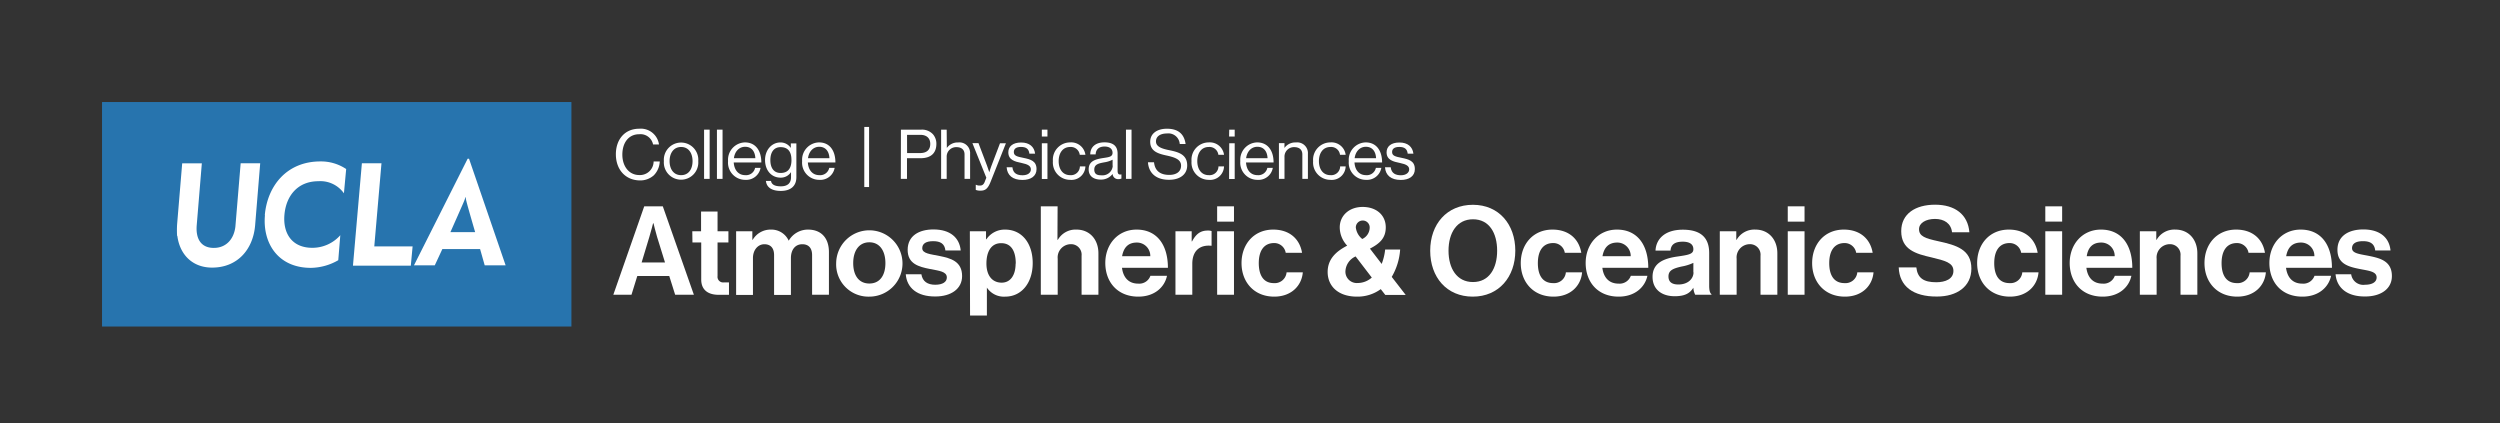 <svg xmlns="http://www.w3.org/2000/svg" viewBox="0 0 490 83"><rect x="0" y="0" width="490" height="83" fill="#333333" stroke="none"/><defs><style>.cls-1{fill:#fff;}.cls-2{fill:#2774ae;}</style></defs><title>Bxd_Wht_ATMOS</title><g id="Boxed_Black" data-name="Boxed Black"><path class="cls-1" d="M126.27,40.44h3.64L136,57.77h-3.67l-1.16-3.68h-6.26l-1.14,3.68h-3.56Zm-.51,11h4.58l-1.55-5c-.29-.92-.7-2.67-.7-2.67H128s-.44,1.75-.73,2.67Z"/><path class="cls-1" d="M135.69,45.33h1.72V41.46h3.23v3.87h2.13v2.19h-2.13v6.59a1.1,1.1,0,0,0,1.24,1.24c.41,0,1,0,1,0v2.43s-.76,0-2.07,0c-1.6,0-3.37-.63-3.37-3V47.52h-1.72Z"/><path class="cls-1" d="M144.28,45.33h3.18V47h.07a4.06,4.06,0,0,1,3.61-2,3.72,3.72,0,0,1,3.45,2.18h0A4.34,4.34,0,0,1,158.37,45c2.62,0,4.1,1.69,4.1,4.41v8.36h-3.3V50c0-1.4-.7-2.13-1.92-2.13-1.38,0-2.23,1.07-2.23,2.72v7.22h-3.3V50c0-1.4-.7-2.13-1.91-2.13s-2.23,1.07-2.23,2.72v7.22h-3.3Z"/><path class="cls-1" d="M163.89,51.57a6.5,6.5,0,1,1,6.5,6.57A6.32,6.32,0,0,1,163.89,51.57Zm9.65,0c0-2.43-1.14-4.08-3.15-4.08s-3.16,1.65-3.16,4.08,1.12,4,3.16,4S173.54,54,173.54,51.57Z"/><path class="cls-1" d="M177.53,53.75h3.06c.22,1.43,1.23,2.06,2.71,2.06s2.28-.56,2.28-1.43c0-1.19-1.57-1.31-3.27-1.65-2.23-.44-4.41-1-4.41-3.76s2.23-4,5.06-4c3.28,0,5.1,1.62,5.34,4.12h-3c-.15-1.34-1-1.82-2.4-1.82s-2.14.48-2.14,1.38c0,1.07,1.65,1.16,3.42,1.53,2.09.43,4.39,1,4.39,3.93,0,2.49-2.14,4-5.24,4C179.74,58.14,177.73,56.39,177.53,53.75Z"/><path class="cls-1" d="M190.09,45.33h3.17v1.56h.08A4.32,4.32,0,0,1,197,45c3.3,0,5.41,2.69,5.41,6.57s-2.19,6.57-5.39,6.57a4,4,0,0,1-3.59-1.77h0v5.48h-3.3Zm9,6.33c0-2.35-.83-4-2.86-4s-2.89,1.77-2.89,4,1.05,3.74,3,3.74C198,55.4,199.06,54,199.06,51.66Z"/><path class="cls-1" d="M207.26,47h.08A4,4,0,0,1,211,45c2.57,0,4.29,1.93,4.29,4.65v8.12h-3.3V50.13a2.06,2.06,0,0,0-2.15-2.27,2.6,2.6,0,0,0-2.53,2.86v7.05H204V40.44h3.29Z"/><path class="cls-1" d="M216.64,51.54c0-3.68,2.49-6.54,6.13-6.54,4,0,6.14,3,6.14,7.49h-9c.24,1.91,1.31,3.1,3.17,3.1a2.31,2.31,0,0,0,2.4-1.53h3.25c-.46,2.21-2.42,4.08-5.62,4.08C219,58.14,216.64,55.25,216.64,51.54Zm3.29-1.33h5.53a2.62,2.62,0,0,0-2.64-2.67C221.07,47.54,220.23,48.58,219.93,50.21Z"/><path class="cls-1" d="M233.57,47.32h.07c.75-1.4,1.6-2.13,3.06-2.13a2,2,0,0,1,.77.1v2.88h-.07c-2.16-.22-3.71.92-3.71,3.54v6.06h-3.3V45.33h3.18Z"/><path class="cls-1" d="M238.56,40.44h3.3v3h-3.3Zm0,4.89h3.3V57.77h-3.3Z"/><path class="cls-1" d="M243.34,51.57c0-3.71,2.43-6.57,6.21-6.57,3.22,0,5.21,1.86,5.65,4.55H252a2.27,2.27,0,0,0-2.28-1.91c-2,0-3,1.53-3,3.93s.94,3.92,2.95,3.92a2.32,2.32,0,0,0,2.5-2.11h3.18c-.22,2.65-2.28,4.76-5.6,4.76C245.79,58.14,243.34,55.28,243.34,51.57Z"/><path class="cls-1" d="M260.22,53.31c0-2.47,1.57-4,3.83-5.16a5.26,5.26,0,0,1-1.46-3.59c0-2.26,1.8-4,4.49-4s4.53,1.6,4.53,4c0,2.14-1.23,3.2-3.1,4.17l2.3,3a10.86,10.86,0,0,0,.68-2.82h2.94a12.21,12.21,0,0,1-1.65,5.36l2.74,3.54h-4l-.89-1.14A7.71,7.71,0,0,1,266,58.14C262.18,58.14,260.22,56,260.22,53.31Zm8.65,1.09-3.17-4.14a3.35,3.35,0,0,0-2,3,2.23,2.23,0,0,0,2.4,2.21A4.18,4.18,0,0,0,268.87,54.4ZM267,46.84a2.48,2.48,0,0,0,1.46-2.26,1.36,1.36,0,1,0-2.72,0A3.39,3.39,0,0,0,267,46.84Z"/><path class="cls-1" d="M280.32,49.14c0-5.19,3.25-9,8.37-9S297,44,297,49.14s-3.23,9-8.34,9S280.32,54.33,280.32,49.14Zm13.12,0c0-3.47-1.55-6.16-4.73-6.16s-4.8,2.69-4.8,6.16,1.62,6.14,4.8,6.14S293.44,52.58,293.44,49.14Z"/><path class="cls-1" d="M298.07,51.57c0-3.71,2.43-6.57,6.21-6.57,3.22,0,5.21,1.86,5.65,4.55H306.7a2.26,2.26,0,0,0-2.28-1.91c-2,0-3,1.53-3,3.93s.94,3.92,3,3.92a2.31,2.31,0,0,0,2.49-2.11h3.18c-.22,2.65-2.28,4.76-5.6,4.76C300.52,58.14,298.07,55.28,298.07,51.57Z"/><path class="cls-1" d="M310.79,51.54c0-3.68,2.5-6.54,6.13-6.54,4,0,6.14,3,6.14,7.49h-9c.24,1.91,1.31,3.1,3.18,3.1a2.33,2.33,0,0,0,2.4-1.53h3.25c-.47,2.21-2.43,4.08-5.63,4.08C313.12,58.14,310.79,55.25,310.79,51.54Zm3.3-1.33h5.53A2.63,2.63,0,0,0,317,47.54C315.23,47.54,314.38,48.58,314.09,50.21Z"/><path class="cls-1" d="M331.9,56.39h0c-.63,1-1.52,1.67-3.66,1.67-2.54,0-4.34-1.33-4.34-3.8,0-2.74,2.23-3.62,5-4,2.06-.3,3-.46,3-1.41s-.7-1.48-2.08-1.48c-1.55,0-2.31.56-2.4,1.75h-2.94c.1-2.19,1.73-4.1,5.36-4.1S335,46.69,335,49.6v6.33c0,1,.14,1.5.44,1.72v.12h-3.18A3.35,3.35,0,0,1,331.9,56.39Zm0-3V51.52a9.1,9.1,0,0,1-2.31.72c-1.72.39-2.57.78-2.57,1.94s.78,1.58,1.94,1.58C330.88,55.76,331.93,54.6,331.93,53.38Z"/><path class="cls-1" d="M340.31,47h.07a4,4,0,0,1,3.69-2c2.57,0,4.29,1.93,4.29,4.65v8.12h-3.3V50.13a2.06,2.06,0,0,0-2.16-2.27,2.6,2.6,0,0,0-2.52,2.86v7.05h-3.3V45.33h3.23Z"/><path class="cls-1" d="M350.4,40.44h3.29v3H350.4Zm0,4.89h3.29V57.77H350.4Z"/><path class="cls-1" d="M355.18,51.57c0-3.71,2.42-6.57,6.21-6.57,3.22,0,5.21,1.86,5.65,4.55h-3.23a2.28,2.28,0,0,0-2.28-1.91c-2,0-3,1.53-3,3.93s.94,3.92,3,3.92a2.32,2.32,0,0,0,2.5-2.11h3.18c-.22,2.65-2.28,4.76-5.6,4.76C357.63,58.14,355.18,55.28,355.18,51.57Z"/><path class="cls-1" d="M372.15,52.41h3.45c.24,2.09,1.43,2.91,3.9,2.91,1.79,0,3.37-.63,3.37-2.23s-1.65-2-4.29-2.64c-3.1-.7-5.94-1.53-5.94-5.14,0-3.42,2.79-5.19,6.64-5.19S385.71,42,386,45.53H382.6c-.19-1.75-1.55-2.62-3.34-2.62s-3.13.8-3.13,2c0,1.4,1.21,1.81,3.78,2.37,3.57.78,6.48,1.63,6.48,5.36,0,3.52-2.84,5.48-6.74,5.48C374.94,58.16,372.28,56.08,372.15,52.41Z"/><path class="cls-1" d="M387.52,51.57c0-3.71,2.42-6.57,6.21-6.57,3.22,0,5.21,1.86,5.65,4.55h-3.23a2.28,2.28,0,0,0-2.28-1.91c-2,0-3,1.53-3,3.93s.95,3.92,3,3.92a2.32,2.32,0,0,0,2.5-2.11h3.18c-.22,2.65-2.28,4.76-5.6,4.76C390,58.14,387.52,55.28,387.52,51.57Z"/><path class="cls-1" d="M400.88,40.44h3.3v3h-3.3Zm0,4.89h3.3V57.77h-3.3Z"/><path class="cls-1" d="M405.66,51.54c0-3.68,2.49-6.54,6.13-6.54,4,0,6.14,3,6.14,7.49h-9c.24,1.91,1.31,3.1,3.17,3.1a2.31,2.31,0,0,0,2.4-1.53h3.25c-.46,2.21-2.42,4.08-5.62,4.08C408,58.14,405.66,55.25,405.66,51.54Zm3.3-1.33h5.52a2.62,2.62,0,0,0-2.64-2.67C410.09,47.54,409.25,48.58,409,50.21Z"/><path class="cls-1" d="M422.63,47h.07a4,4,0,0,1,3.69-2c2.57,0,4.29,1.93,4.29,4.65v8.12h-3.3V50.13a2.06,2.06,0,0,0-2.15-2.27,2.6,2.6,0,0,0-2.53,2.86v7.05h-3.29V45.33h3.22Z"/><path class="cls-1" d="M432.08,51.57c0-3.71,2.42-6.57,6.2-6.57,3.23,0,5.22,1.86,5.65,4.55h-3.22a2.28,2.28,0,0,0-2.28-1.91c-2,0-3,1.53-3,3.93s.95,3.92,3,3.92a2.33,2.33,0,0,0,2.5-2.11h3.18c-.22,2.65-2.28,4.76-5.61,4.76C434.53,58.14,432.08,55.28,432.08,51.57Z"/><path class="cls-1" d="M444.8,51.54c0-3.68,2.49-6.54,6.13-6.54,4,0,6.13,3,6.13,7.49h-9c.25,1.91,1.31,3.1,3.18,3.1a2.31,2.31,0,0,0,2.4-1.53h3.25c-.46,2.21-2.42,4.08-5.62,4.08C447.12,58.14,444.8,55.25,444.8,51.54Zm3.29-1.33h5.53A2.62,2.62,0,0,0,451,47.54C449.23,47.54,448.38,48.58,448.09,50.21Z"/><path class="cls-1" d="M457.77,53.75h3.06a2.39,2.39,0,0,0,2.71,2.06c1.46,0,2.28-.56,2.28-1.43,0-1.19-1.57-1.31-3.27-1.65-2.23-.44-4.41-1-4.41-3.76s2.23-4,5.07-4c3.27,0,5.09,1.62,5.33,4.12h-3c-.15-1.34-1-1.82-2.4-1.82s-2.14.48-2.14,1.38c0,1.07,1.65,1.16,3.42,1.53,2.09.43,4.39,1,4.39,3.93,0,2.49-2.13,4-5.24,4C460,58.14,458,56.39,457.77,53.75Z"/><path class="cls-1" d="M120.71,30.23c0-2.84,1.7-5,4.57-5a3.59,3.59,0,0,1,3.88,3.08H128a2.51,2.51,0,0,0-2.71-2c-2.12,0-3.31,1.71-3.31,4s1.31,4,3.32,4a2.68,2.68,0,0,0,2.81-2.66h1.2a4.1,4.1,0,0,1-1.16,2.71,4,4,0,0,1-2.89,1C122.49,35.25,120.71,33.16,120.71,30.23Z"/><path class="cls-1" d="M130.12,31.58a3.38,3.38,0,1,1,6.74,0,3.38,3.38,0,1,1-6.74,0Zm5.62,0c0-1.54-.76-2.77-2.24-2.77s-2.26,1.23-2.26,2.77.77,2.75,2.26,2.75S135.74,33.12,135.74,31.58Z"/><path class="cls-1" d="M138,25.41h1.09v9.65H138Z"/><path class="cls-1" d="M140.52,25.41h1.1v9.65h-1.1Z"/><path class="cls-1" d="M142.7,31.58A3.41,3.41,0,0,1,146,27.91c2.1,0,3.22,1.62,3.22,3.93h-5.41c.09,1.41.86,2.49,2.26,2.49A1.8,1.8,0,0,0,148,32.9h1.07a2.85,2.85,0,0,1-3,2.35A3.37,3.37,0,0,1,142.7,31.58Zm1.15-.57h4.2c-.07-1.39-.78-2.24-2-2.24S144,29.74,143.85,31Z"/><path class="cls-1" d="M150.12,35.46h1c.11.76.84,1.06,1.92,1.06,1.28,0,2-.58,2-1.79v-1h0A2.37,2.37,0,0,1,153,34.82c-1.81,0-3.05-1.44-3.05-3.46s1.36-3.44,3-3.44A2.41,2.41,0,0,1,155,29h0v-.89h1.09v6.61c0,1.83-1.21,2.7-3.06,2.7S150.24,36.66,150.12,35.46Zm5-4.15c0-1.53-.65-2.47-2.13-2.47-1.31,0-2,1-2,2.54s.69,2.52,2,2.52C154.62,33.9,155.13,32.78,155.13,31.31Z"/><path class="cls-1" d="M157.22,31.58a3.4,3.4,0,0,1,3.31-3.67c2.09,0,3.21,1.62,3.21,3.93h-5.4c.08,1.41.85,2.49,2.25,2.49a1.81,1.81,0,0,0,1.94-1.43h1.06a2.84,2.84,0,0,1-3,2.35A3.36,3.36,0,0,1,157.22,31.58Zm1.15-.57h4.2c-.07-1.39-.79-2.24-2-2.24S158.53,29.74,158.37,31Z"/><path class="cls-1" d="M169.4,24.88h.94V36.66h-.94Z"/><path class="cls-1" d="M176.58,25.41h4a2.9,2.9,0,0,1,2.3.93,2.82,2.82,0,0,1,.65,1.84c0,1.77-1,2.83-3.12,2.83h-2.64v4.05h-1.21ZM177.79,30h2.54c1.37,0,2-.69,2-1.8s-.71-1.77-1.94-1.77h-2.61Z"/><path class="cls-1" d="M185.58,29h0a2.62,2.62,0,0,1,2.21-1.08,2.1,2.1,0,0,1,2.35,2.24v4.9h-1.09v-4.8c0-.91-.59-1.42-1.58-1.42a1.85,1.85,0,0,0-1.92,1.93v4.29h-1.09V25.41h1.09Z"/><path class="cls-1" d="M191.25,37.22v-1h.06a1.49,1.49,0,0,0,.74.15c.46,0,.77-.18,1-.85l.27-.69-2.73-6.78h1.19l1.65,4.35c.21.58.47,1.36.47,1.36h0s.24-.78.46-1.36L196,28.08h1.16l-3,7.55c-.57,1.45-1.11,1.74-2,1.74A2.3,2.3,0,0,1,191.25,37.22Z"/><path class="cls-1" d="M197.3,32.79h1.13c.14,1.22.95,1.56,2,1.56s1.62-.5,1.62-1.15-.54-1-1.82-1.26-2.6-.56-2.6-2.09c0-1.16.89-1.92,2.51-1.92s2.58.83,2.74,2.19h-1.12c-.11-.92-.61-1.32-1.65-1.32s-1.4.44-1.4,1c0,.75.67.9,1.87,1.14,1.41.29,2.58.6,2.58,2.21,0,1.4-1.15,2.12-2.75,2.12C198.48,35.27,197.41,34.36,197.3,32.79Z"/><path class="cls-1" d="M204.2,25.41h1.1v1.35h-1.1Zm0,2.67h1.1v7h-1.1Z"/><path class="cls-1" d="M206.37,31.58a3.39,3.39,0,0,1,3.37-3.67,2.81,2.81,0,0,1,3,2.43h-1.11a1.75,1.75,0,0,0-1.88-1.53c-1.48,0-2.25,1.23-2.25,2.77s.77,2.75,2.25,2.75a1.75,1.75,0,0,0,1.91-1.72h1.08a2.73,2.73,0,0,1-3,2.64A3.39,3.39,0,0,1,206.37,31.58Z"/><path class="cls-1" d="M218.07,34.09h0a2.82,2.82,0,0,1-2.32,1.11c-1.33,0-2.37-.62-2.37-2,0-1.64,1.3-2,3-2.25,1-.15,1.68-.24,1.68-1s-.57-1.23-1.57-1.23-1.7.49-1.74,1.54h-1.06c0-1.35.94-2.36,2.79-2.36,1.48,0,2.57.55,2.57,2.21v3.32c0,.57.14.88.75.75h0V35a1.42,1.42,0,0,1-.6.11A1.07,1.07,0,0,1,218.07,34.09Zm0-1.61V31.3a5.13,5.13,0,0,1-1.59.51c-1.1.2-2,.39-2,1.42s.73,1.13,1.45,1.13A2,2,0,0,0,218.1,32.48Z"/><path class="cls-1" d="M220.69,25.41h1.09v9.65h-1.09Z"/><path class="cls-1" d="M225,31.8h1.19c.16,1.63,1.16,2.48,3,2.48,1.34,0,2.3-.61,2.3-1.81s-1.17-1.63-2.89-2-3.16-.87-3.16-2.69c0-1.59,1.32-2.55,3.28-2.55,2.41,0,3.41,1.23,3.66,3h-1.15a2.23,2.23,0,0,0-2.49-2.07c-1.31,0-2.17.56-2.17,1.56s1.08,1.41,2.53,1.7c1.87.38,3.59.84,3.59,3,0,1.81-1.47,2.82-3.55,2.82C226.41,35.25,225.12,33.74,225,31.8Z"/><path class="cls-1" d="M233.54,31.58a3.39,3.39,0,0,1,3.37-3.67,2.81,2.81,0,0,1,3,2.43h-1.11a1.75,1.75,0,0,0-1.88-1.53c-1.48,0-2.25,1.23-2.25,2.77s.77,2.75,2.25,2.75a1.74,1.74,0,0,0,1.9-1.72h1.09a2.73,2.73,0,0,1-3,2.64A3.39,3.39,0,0,1,233.54,31.58Z"/><path class="cls-1" d="M240.93,25.41H242v1.35h-1.1Zm0,2.67H242v7h-1.1Z"/><path class="cls-1" d="M243.1,31.58a3.4,3.4,0,0,1,3.3-3.67c2.1,0,3.22,1.62,3.22,3.93h-5.4c.08,1.41.85,2.49,2.25,2.49a1.8,1.8,0,0,0,1.93-1.43h1.07a2.84,2.84,0,0,1-3,2.35A3.36,3.36,0,0,1,243.1,31.58Zm1.14-.57h4.2c-.06-1.39-.78-2.24-2-2.24S244.41,29.74,244.24,31Z"/><path class="cls-1" d="M251.75,29h0A2.62,2.62,0,0,1,254,27.92a2.1,2.1,0,0,1,2.35,2.24v4.9h-1.09v-4.8c0-.91-.59-1.42-1.58-1.42a1.85,1.85,0,0,0-1.92,1.93v4.29h-1.09v-7h1.09Z"/><path class="cls-1" d="M257.37,31.58a3.4,3.4,0,0,1,3.38-3.67,2.8,2.8,0,0,1,3,2.43h-1.11a1.74,1.74,0,0,0-1.87-1.53c-1.49,0-2.26,1.23-2.26,2.77s.77,2.75,2.26,2.75a1.74,1.74,0,0,0,1.9-1.72h1.08a2.72,2.72,0,0,1-3,2.64A3.4,3.4,0,0,1,257.37,31.58Z"/><path class="cls-1" d="M264.36,31.58a3.41,3.41,0,0,1,3.31-3.67c2.1,0,3.22,1.62,3.22,3.93h-5.41c.08,1.41.85,2.49,2.26,2.49a1.8,1.8,0,0,0,1.93-1.43h1.07a2.85,2.85,0,0,1-3,2.35A3.37,3.37,0,0,1,264.36,31.58Zm1.15-.57h4.2c-.07-1.39-.78-2.24-2-2.24S265.67,29.74,265.51,31Z"/><path class="cls-1" d="M271.46,32.79h1.12c.15,1.22,1,1.56,2,1.56s1.62-.5,1.62-1.15-.54-1-1.82-1.26-2.61-.56-2.61-2.09c0-1.16.9-1.92,2.52-1.92s2.57.83,2.74,2.19h-1.12c-.11-.92-.61-1.32-1.65-1.32s-1.41.44-1.41,1c0,.75.68.9,1.88,1.14,1.41.29,2.58.6,2.58,2.21,0,1.4-1.15,2.12-2.75,2.12C272.64,35.27,271.57,34.36,271.46,32.79Z"/><rect class="cls-2" x="20" y="20" width="92" height="44"/><path class="cls-1" d="M34.71,46.23a19,19,0,0,1,0-2.22l1-12h3.85l-1,12.1c-.23,2.62.78,4.48,3.34,4.48s4-1.9,4.24-4.22L47.17,32H51L50,44.22c-.42,4.71-3.48,8.23-8.43,8.23-3.85,0-6.34-2.55-6.81-6.22"/><path class="cls-1" d="M51.9,42.17c.51-5.76,4.32-10.53,10.89-10.53a8.87,8.87,0,0,1,5.06,1.49l-.44,4.76a5.64,5.64,0,0,0-5-2.37c-4.1,0-6.34,2.9-6.66,6.57s1.49,6.48,5.46,6.48a7.29,7.29,0,0,0,5.49-2.47L66.3,51a11,11,0,0,1-5.37,1.5c-6.51,0-9.49-4.93-9-10.32"/><path class="cls-1" d="M70.93,32h3.84L73.36,48.3h5.51c.38,0,1.7,0,2,0,0,.2-.35,3.77-.35,3.77H69.18Z"/><path class="cls-1" d="M90.93,39.49a5.65,5.65,0,0,0,.29-.84h.06a4.61,4.61,0,0,0,.15.85c.21.91,1.7,6,1.7,6H88.28s2.6-5.85,2.65-6m1-8.39h-.27L81.14,52h4.08l1.48-3.18h7.4L95,52H99.1Z"/></g></svg>